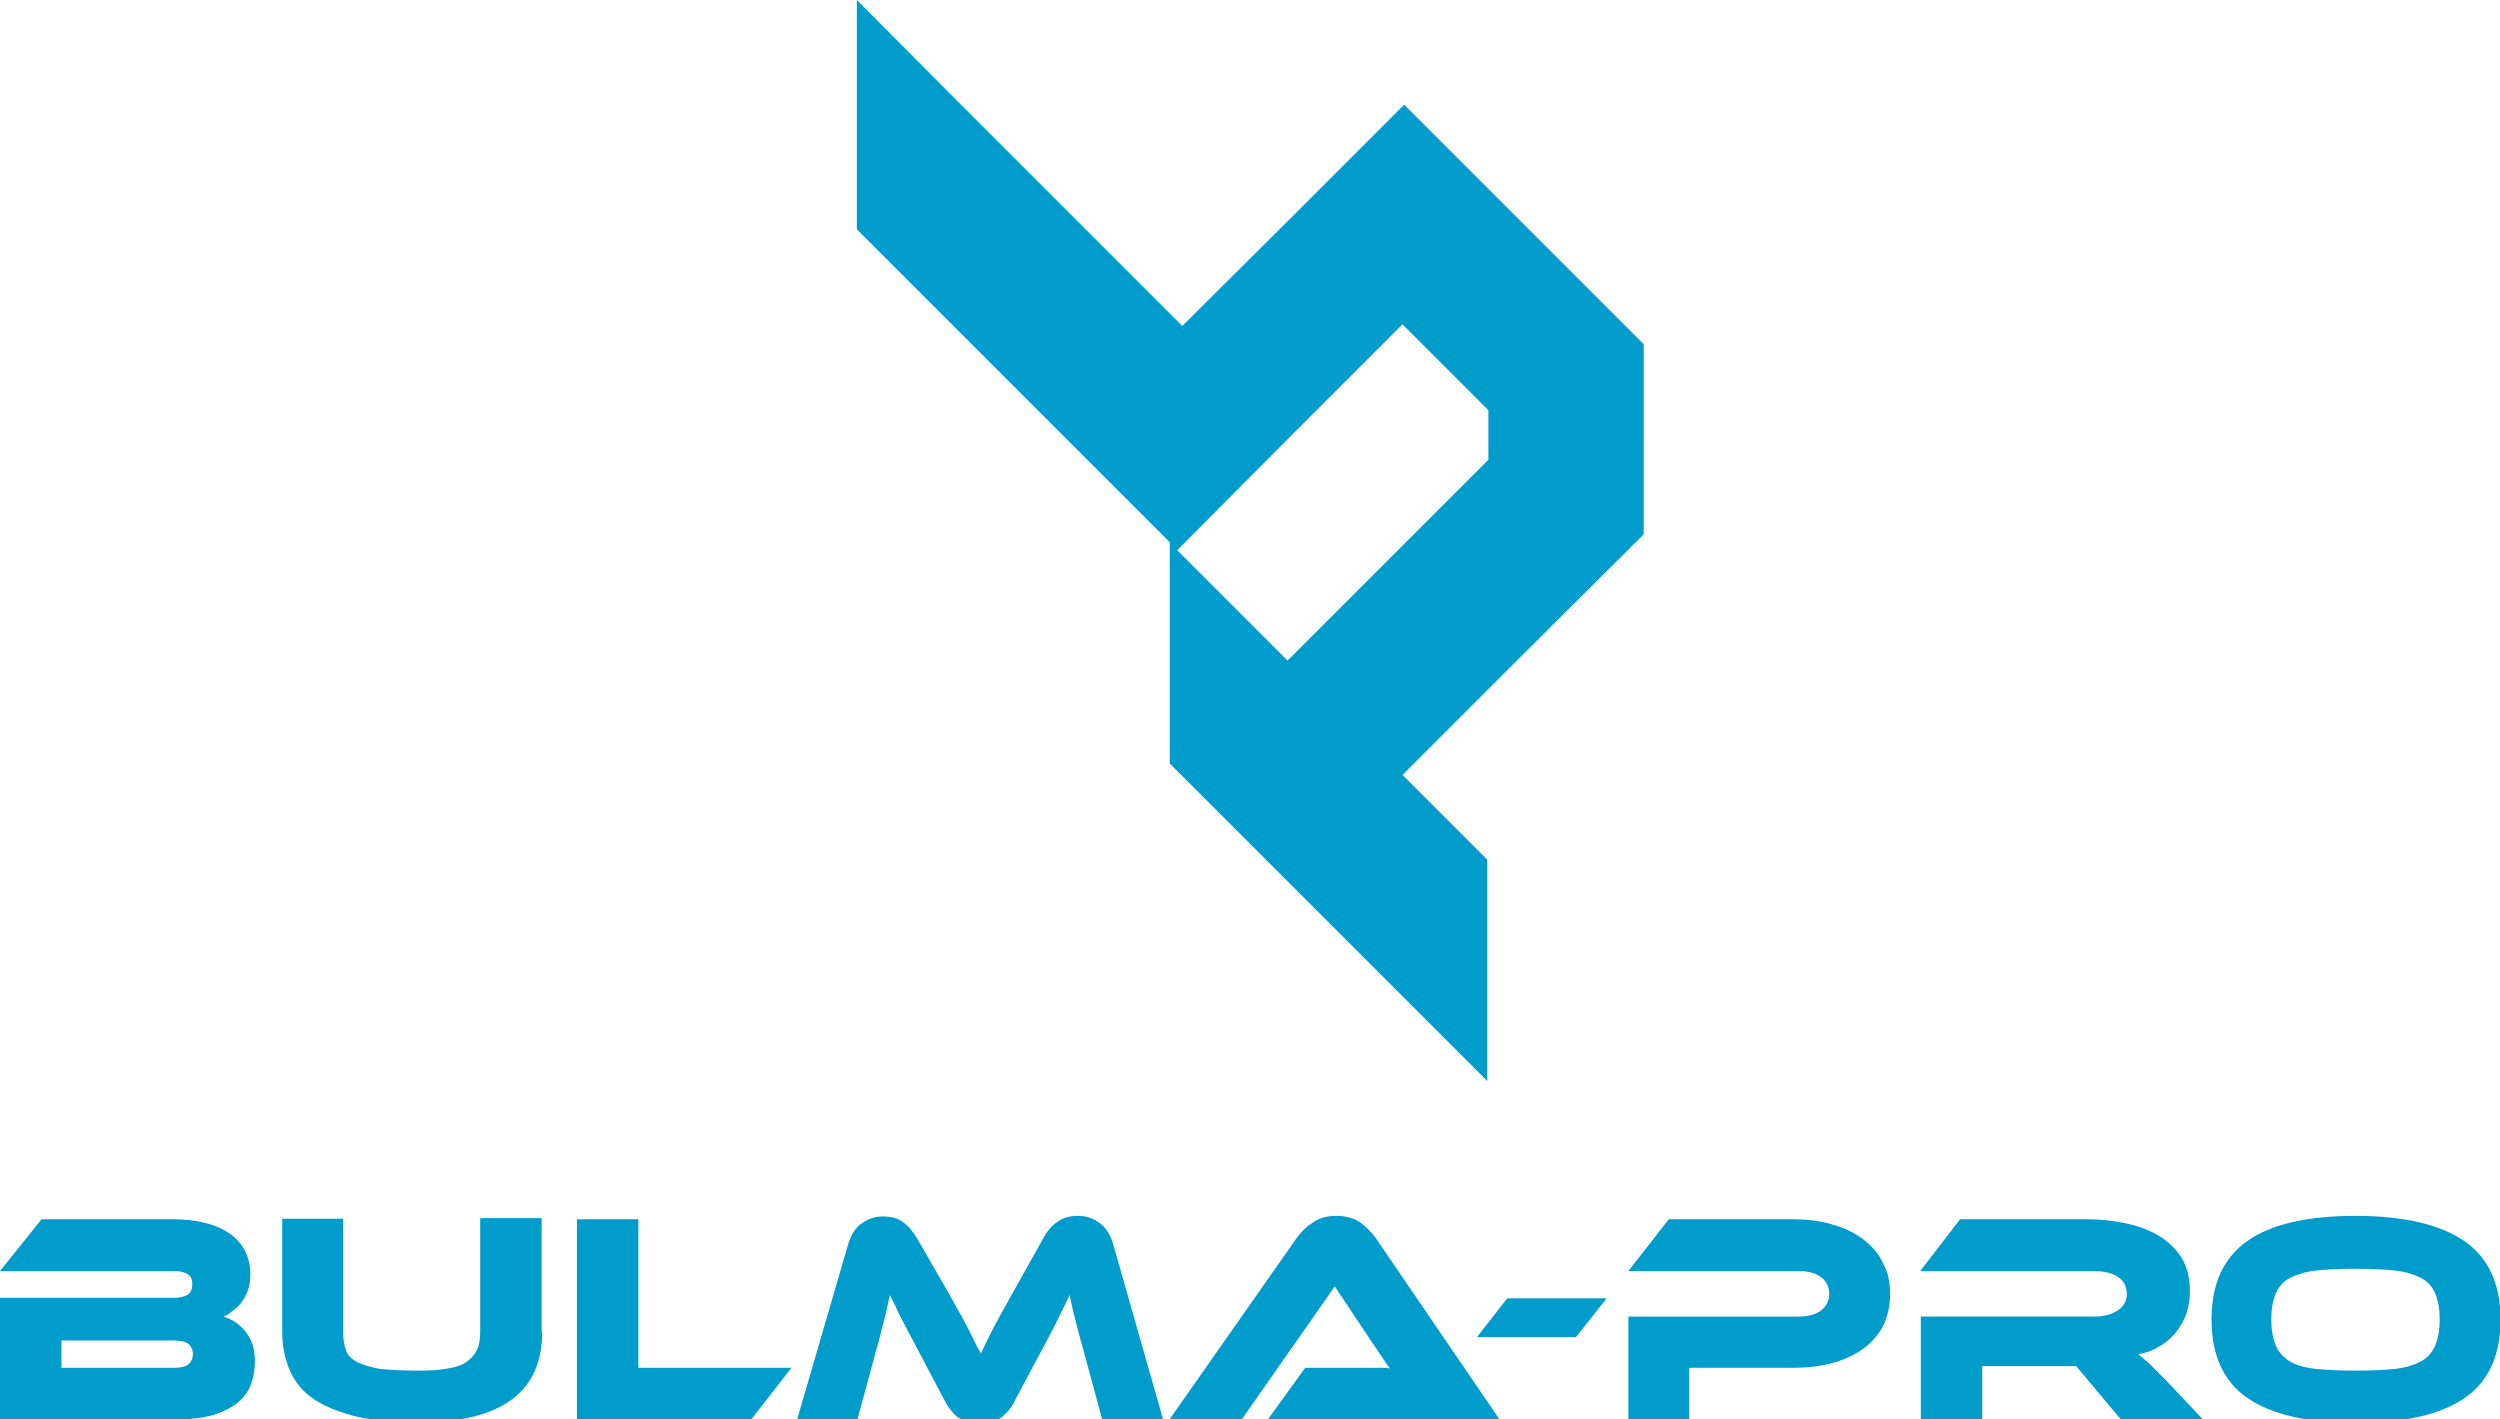 <?xml version="1.0" encoding="utf-8"?>
<!-- Generator: Adobe Illustrator 21.0.0, SVG Export Plug-In . SVG Version: 6.00 Build 0)  -->
<svg version="1.1" id="Layer_1" xmlns="http://www.w3.org/2000/svg" xmlns:xlink="http://www.w3.org/1999/xlink" x="0px" y="0px"
	 viewBox="0 0 439.4 249.4" style="enable-background:new 0 0 439.4 249.4;" xml:space="preserve">
<style type="text/css">
	.st0{fill:#009DCC;}
</style>
<path class="st0" d="M246.8,18.4l-13.7,13.7l-0.2,0.2l-5.6,5.6l-19.5,19.4l-2.5-2.5l-17-17l-10.6-10.6l-9.6-9.6L150.6,0v40.3
	l27.3,27.3l0.2,0.2l9.7,9.7l17.6,17.6l0.2,0.2v38.9l1.3,1.3l20.1,20.1l5.9,5.9l28.5,28.5v-38.9l-14.9-14.9l14.9-14.9l5.2-5.2
	l19.5-19.4l2.8-2.8V60.5L246.8,18.4z M261.6,80.8l-0.2,0.2l-14.9,14.9l-13.6,13.6l-6.6,6.6l-19.4-19.4L227,76.5l6.1-6.1L246.5,57
	l14.9,14.9l0.2,0.2V80.8z"/>
<g>
	<path class="st0" d="M39.3,231.4c1.5,0.5,2.8,1.3,3.9,2.7s1.6,3,1.6,5.1c0,1.5-0.2,2.8-0.7,4.1c-0.4,1.2-1.2,2.3-2.3,3.2
		c-1.1,0.9-2.5,1.6-4.3,2.2c-1.8,0.5-4.1,0.8-6.8,0.8H0v-21.4h30.8c0.8,0,1.5-0.2,2.1-0.5c0.6-0.3,0.9-1,0.9-1.9
		c0-0.9-0.3-1.5-0.9-1.8c-0.6-0.3-1.3-0.5-2.1-0.5H0l7.3-9.1h23c2.1,0,4,0.2,5.6,0.6c1.7,0.4,3.1,1,4.3,1.8c1.2,0.8,2.1,1.8,2.8,3
		c0.6,1.2,1,2.6,1,4.2c0,1-0.1,2-0.4,2.8c-0.3,0.8-0.6,1.5-1.1,2.1c-0.4,0.6-0.9,1.1-1.5,1.5C40.4,230.8,39.9,231.2,39.3,231.4z
		 M10.8,235.6v4.8h19.8c1.2,0,2-0.2,2.5-0.6c0.5-0.4,0.8-1,0.8-1.8c0-0.8-0.3-1.4-0.8-1.8c-0.5-0.4-1.4-0.6-2.5-0.6H10.8z"/>
	<path class="st0" d="M95.3,234.1c0,10.6-7.2,15.9-21.7,15.9c-4.2,0-7.8-0.3-10.8-1c-3-0.7-5.5-1.7-7.5-3c-2-1.3-3.4-3-4.3-5
		c-0.9-2-1.4-4.3-1.4-7v-19.8h10.7v19.8c0,1.3,0.2,2.4,0.5,3.3c0.3,0.9,1,1.6,2,2.1c1,0.5,2.3,0.9,4,1.2c1.7,0.2,4,0.3,6.8,0.3
		c2.1,0,3.8-0.1,5.2-0.4c1.4-0.2,2.5-0.6,3.3-1.2c0.8-0.6,1.4-1.3,1.8-2.2c0.4-0.9,0.5-1.9,0.5-3.2v-19.8h10.8V234.1z"/>
	<path class="st0" d="M139.1,240.4l-7,9h-30.7v-35.1h10.8v26.1H139.1z"/>
	<path class="st0" d="M166.8,227.4c0.8,1.4,1.4,2.6,2,3.6c0.6,1,1.1,2,1.5,2.8c0.4,0.8,0.8,1.5,1.1,2.2c0.3,0.7,0.7,1.3,1,1.9
		c0.3-0.6,0.6-1.3,0.9-1.9c0.3-0.6,0.7-1.4,1.1-2.2s0.9-1.7,1.5-2.8c0.6-1,1.2-2.2,2-3.6l5.6-10c0.6-1.1,1.4-2,2.4-2.7
		c1-0.7,2.1-1,3.6-1c1.4,0,2.6,0.4,3.7,1.2c1.1,0.8,1.9,2,2.4,3.6l8.8,30.9h-10.7l-3.3-12.2c-0.6-2-1-3.7-1.4-5.2
		c-0.4-1.5-0.7-3-1-4.4c-0.6,1.2-1.2,2.6-2,4.1c-0.7,1.5-1.7,3.4-2.9,5.6l-4.7,8.8c-0.4,0.9-0.9,1.6-1.4,2.1
		c-0.5,0.5-0.9,0.9-1.4,1.2c-0.5,0.3-1,0.5-1.6,0.6c-0.6,0.1-1.2,0.1-1.8,0.1s-1.3,0-1.8-0.1c-0.6-0.1-1.1-0.3-1.6-0.6
		c-0.5-0.3-1-0.7-1.4-1.2c-0.5-0.5-0.9-1.2-1.4-2.1l-4.7-8.9c-0.6-1.2-1.2-2.3-1.7-3.2c-0.5-0.9-0.9-1.8-1.3-2.5
		c-0.4-0.8-0.7-1.4-1-2.1c-0.3-0.6-0.6-1.2-0.9-1.8c-0.3,1.4-0.6,2.9-1,4.4c-0.4,1.5-0.8,3.3-1.4,5.3l-3.3,12.2h-10.6l9-30.9
		c0.5-1.6,1.3-2.9,2.4-3.6c1.1-0.8,2.3-1.2,3.7-1.2c1.4,0,2.6,0.3,3.5,1c1,0.7,1.7,1.6,2.4,2.7L166.8,227.4z"/>
	<path class="st0" d="M222.9,249.4l6.5-9h8.7c1,0,2.1,0,3.3,0c1.1,0,2.1,0,2.9,0.1c-0.5-0.6-1-1.4-1.7-2.4c-0.6-1-1.3-1.9-1.8-2.7
		l-6.2-9.3l-16.3,23.3h-12.7l22.3-31.8c0.7-1,1.6-1.9,2.8-2.7c1.1-0.8,2.5-1.2,4.2-1.2c1.6,0,3,0.4,4.1,1.1c1.1,0.8,2,1.7,2.8,2.8
		l21.7,31.8H222.9z"/>
	<path class="st0" d="M282.3,228.3L277,235h-17.4l5.3-6.8H282.3z"/>
	<path class="st0" d="M332.2,227.5c0,2-0.4,3.7-1.1,5.3c-0.8,1.6-1.9,2.9-3.4,4.1c-1.5,1.1-3.3,2-5.4,2.6c-2.1,0.6-4.5,0.9-7.2,0.9
		h-18.2v9h-10.7v-18h30c1.7,0,3-0.4,3.9-1.1c0.9-0.7,1.4-1.7,1.4-2.9c0-1.2-0.5-2.2-1.4-2.9c-0.9-0.7-2.2-1.1-3.9-1.1h-30l7.1-9.1
		h21.8c2.7,0,5.1,0.3,7.2,1c2.1,0.6,3.9,1.5,5.4,2.7c1.5,1.2,2.6,2.5,3.3,4.1C331.9,223.7,332.2,225.5,332.2,227.5z"/>
	<path class="st0" d="M387.1,249.4h-14.4l-7.8-9.3h-16.5v9.3h-10.8v-18h30.3c1.7,0,3.1-0.3,4.2-1c1.1-0.7,1.7-1.7,1.7-2.9
		c0-1.4-0.5-2.4-1.6-3.1c-1-0.7-2.5-1-4.4-1h-30.3l7-9.1H367c2,0,4,0.2,6.1,0.6c2.1,0.4,4,1,5.8,2c1.7,0.9,3.2,2.2,4.3,3.8
		c1.1,1.6,1.7,3.7,1.7,6.2c0,1.4-0.2,2.7-0.6,3.9c-0.4,1.2-1,2.3-1.8,3.3c-0.8,1-1.7,1.8-2.9,2.5c-1.1,0.7-2.4,1.2-3.8,1.4
		c0.6,0.5,1.2,1,2,1.7c0.7,0.7,1.7,1.7,2.9,2.9L387.1,249.4z"/>
	<path class="st0" d="M414,213.7c8.5,0,14.8,1.5,19.1,4.4c4.2,2.9,6.4,7.5,6.4,13.8c0,6.3-2.1,10.9-6.3,13.8
		c-4.2,2.9-10.6,4.4-19.1,4.4c-8.5,0-14.9-1.5-19.1-4.4c-4.2-2.9-6.3-7.5-6.3-13.8c0-6.3,2.1-10.8,6.3-13.8
		C399.1,215.2,405.5,213.7,414,213.7z M414,240.9c2.7,0,5-0.1,6.9-0.3c1.9-0.2,3.4-0.7,4.6-1.3c1.2-0.7,2-1.6,2.5-2.8
		c0.5-1.2,0.8-2.7,0.8-4.6c0-1.9-0.3-3.4-0.8-4.6c-0.5-1.2-1.4-2.1-2.5-2.7c-1.2-0.6-2.7-1.1-4.6-1.3c-1.9-0.2-4.2-0.3-6.9-0.3
		c-2.7,0-5,0.1-6.9,0.3c-1.9,0.2-3.4,0.7-4.6,1.3c-1.2,0.6-2,1.6-2.5,2.7c-0.5,1.2-0.8,2.7-0.8,4.6c0,1.9,0.3,3.4,0.8,4.6
		c0.5,1.2,1.4,2.1,2.5,2.8c1.2,0.7,2.7,1.1,4.6,1.3C409,240.8,411.3,240.9,414,240.9z"/>
</g>
</svg>
